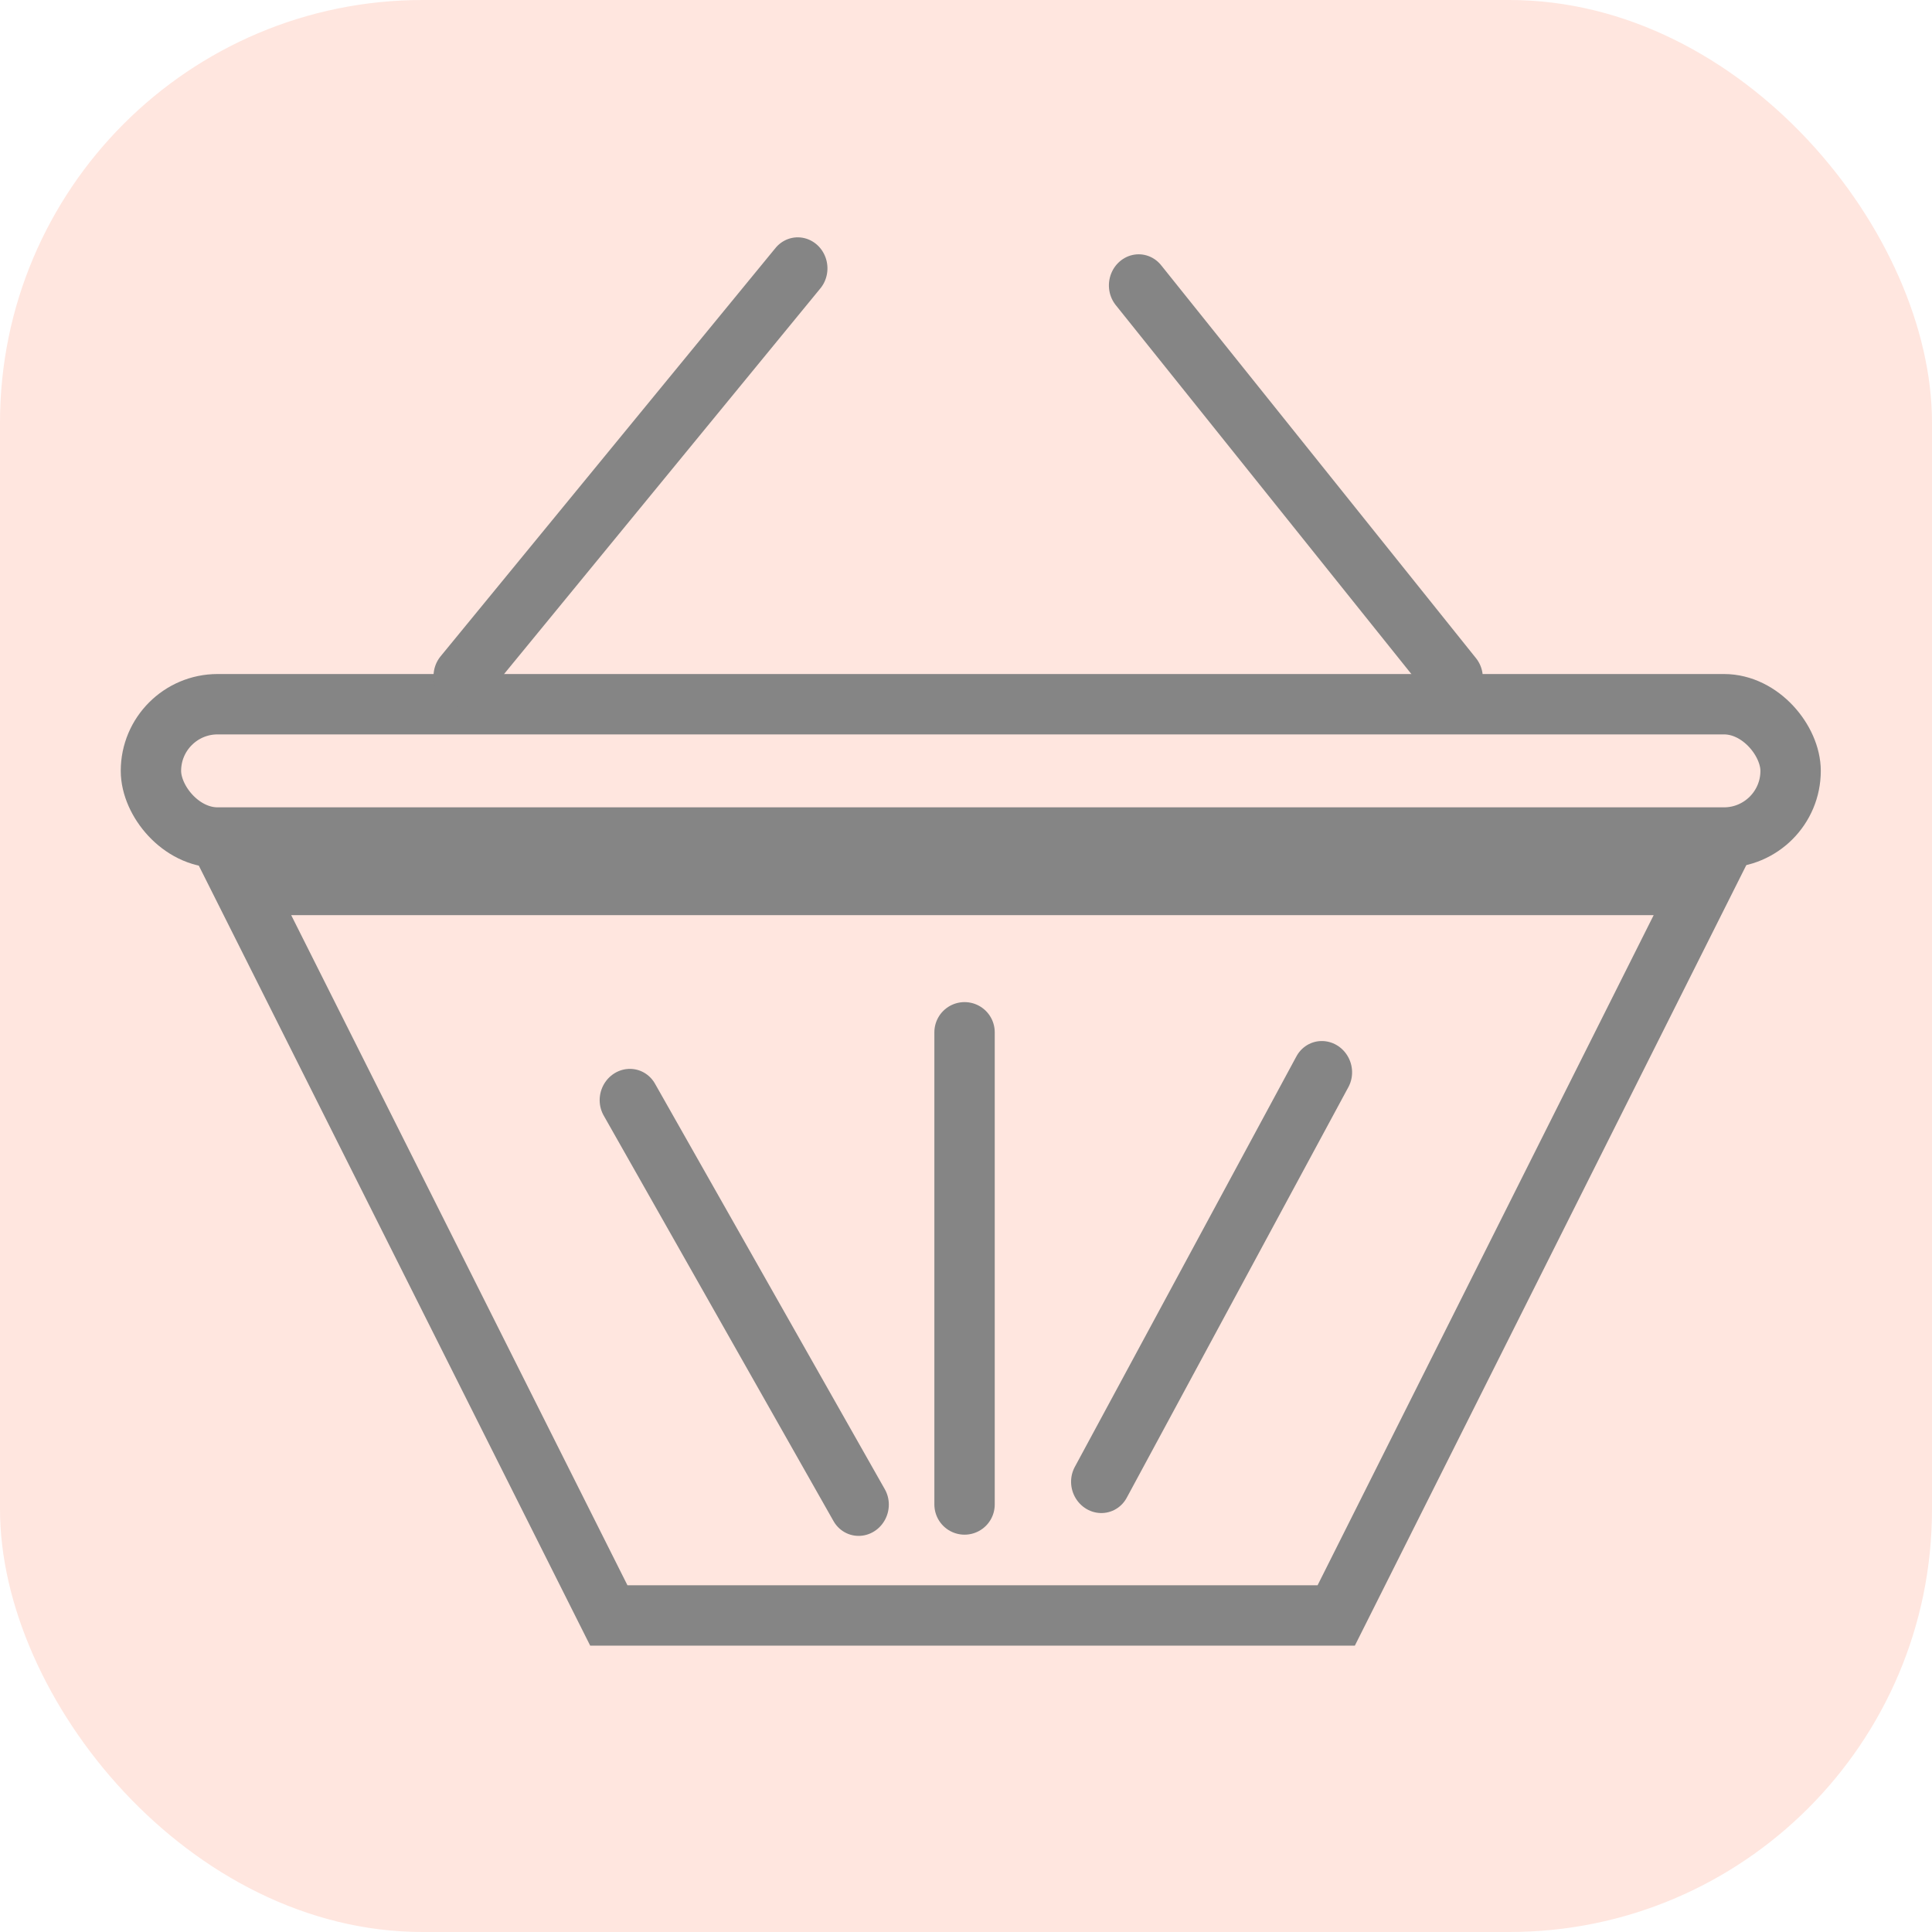 <svg width="32" height="32" viewBox="0 0 32 32" fill="none" xmlns="http://www.w3.org/2000/svg">
<rect width="32" height="32" rx="7" fill="#FF592E" fill-opacity="0.15"/>
<path d="M10.084 26.757L4.013 14.658H28.2L22.132 26.757H10.084Z" stroke="#858585"/>
<rect x="2.5" y="11.664" width="27.158" height="2.208" rx="1.104" stroke="#858585"/>
<line x1="0.5" y1="-0.5" x2="9.25" y2="-0.5" transform="matrix(0.634 -0.773 0.744 0.668 7.724 11.926)" stroke="#858585" stroke-linecap="round"/>
<line x1="0.5" y1="-0.5" x2="8.845" y2="-0.5" transform="matrix(-0.625 -0.78 0.752 -0.66 24.76 11.292)" stroke="#858585" stroke-linecap="round"/>
<line x1="0.5" y1="-0.5" x2="8.222" y2="-0.5" transform="matrix(-0.493 -0.87 0.85 -0.527 14.902 25.102)" stroke="#858585" stroke-linecap="round"/>
<line x1="15.976" y1="24.919" x2="15.976" y2="17.098" stroke="#858585" stroke-linecap="round"/>
<line x1="0.5" y1="-0.5" x2="8.229" y2="-0.5" transform="matrix(0.475 -0.88 0.861 0.509 18.425 25.247)" stroke="#858585" stroke-linecap="round"/>
</svg>

